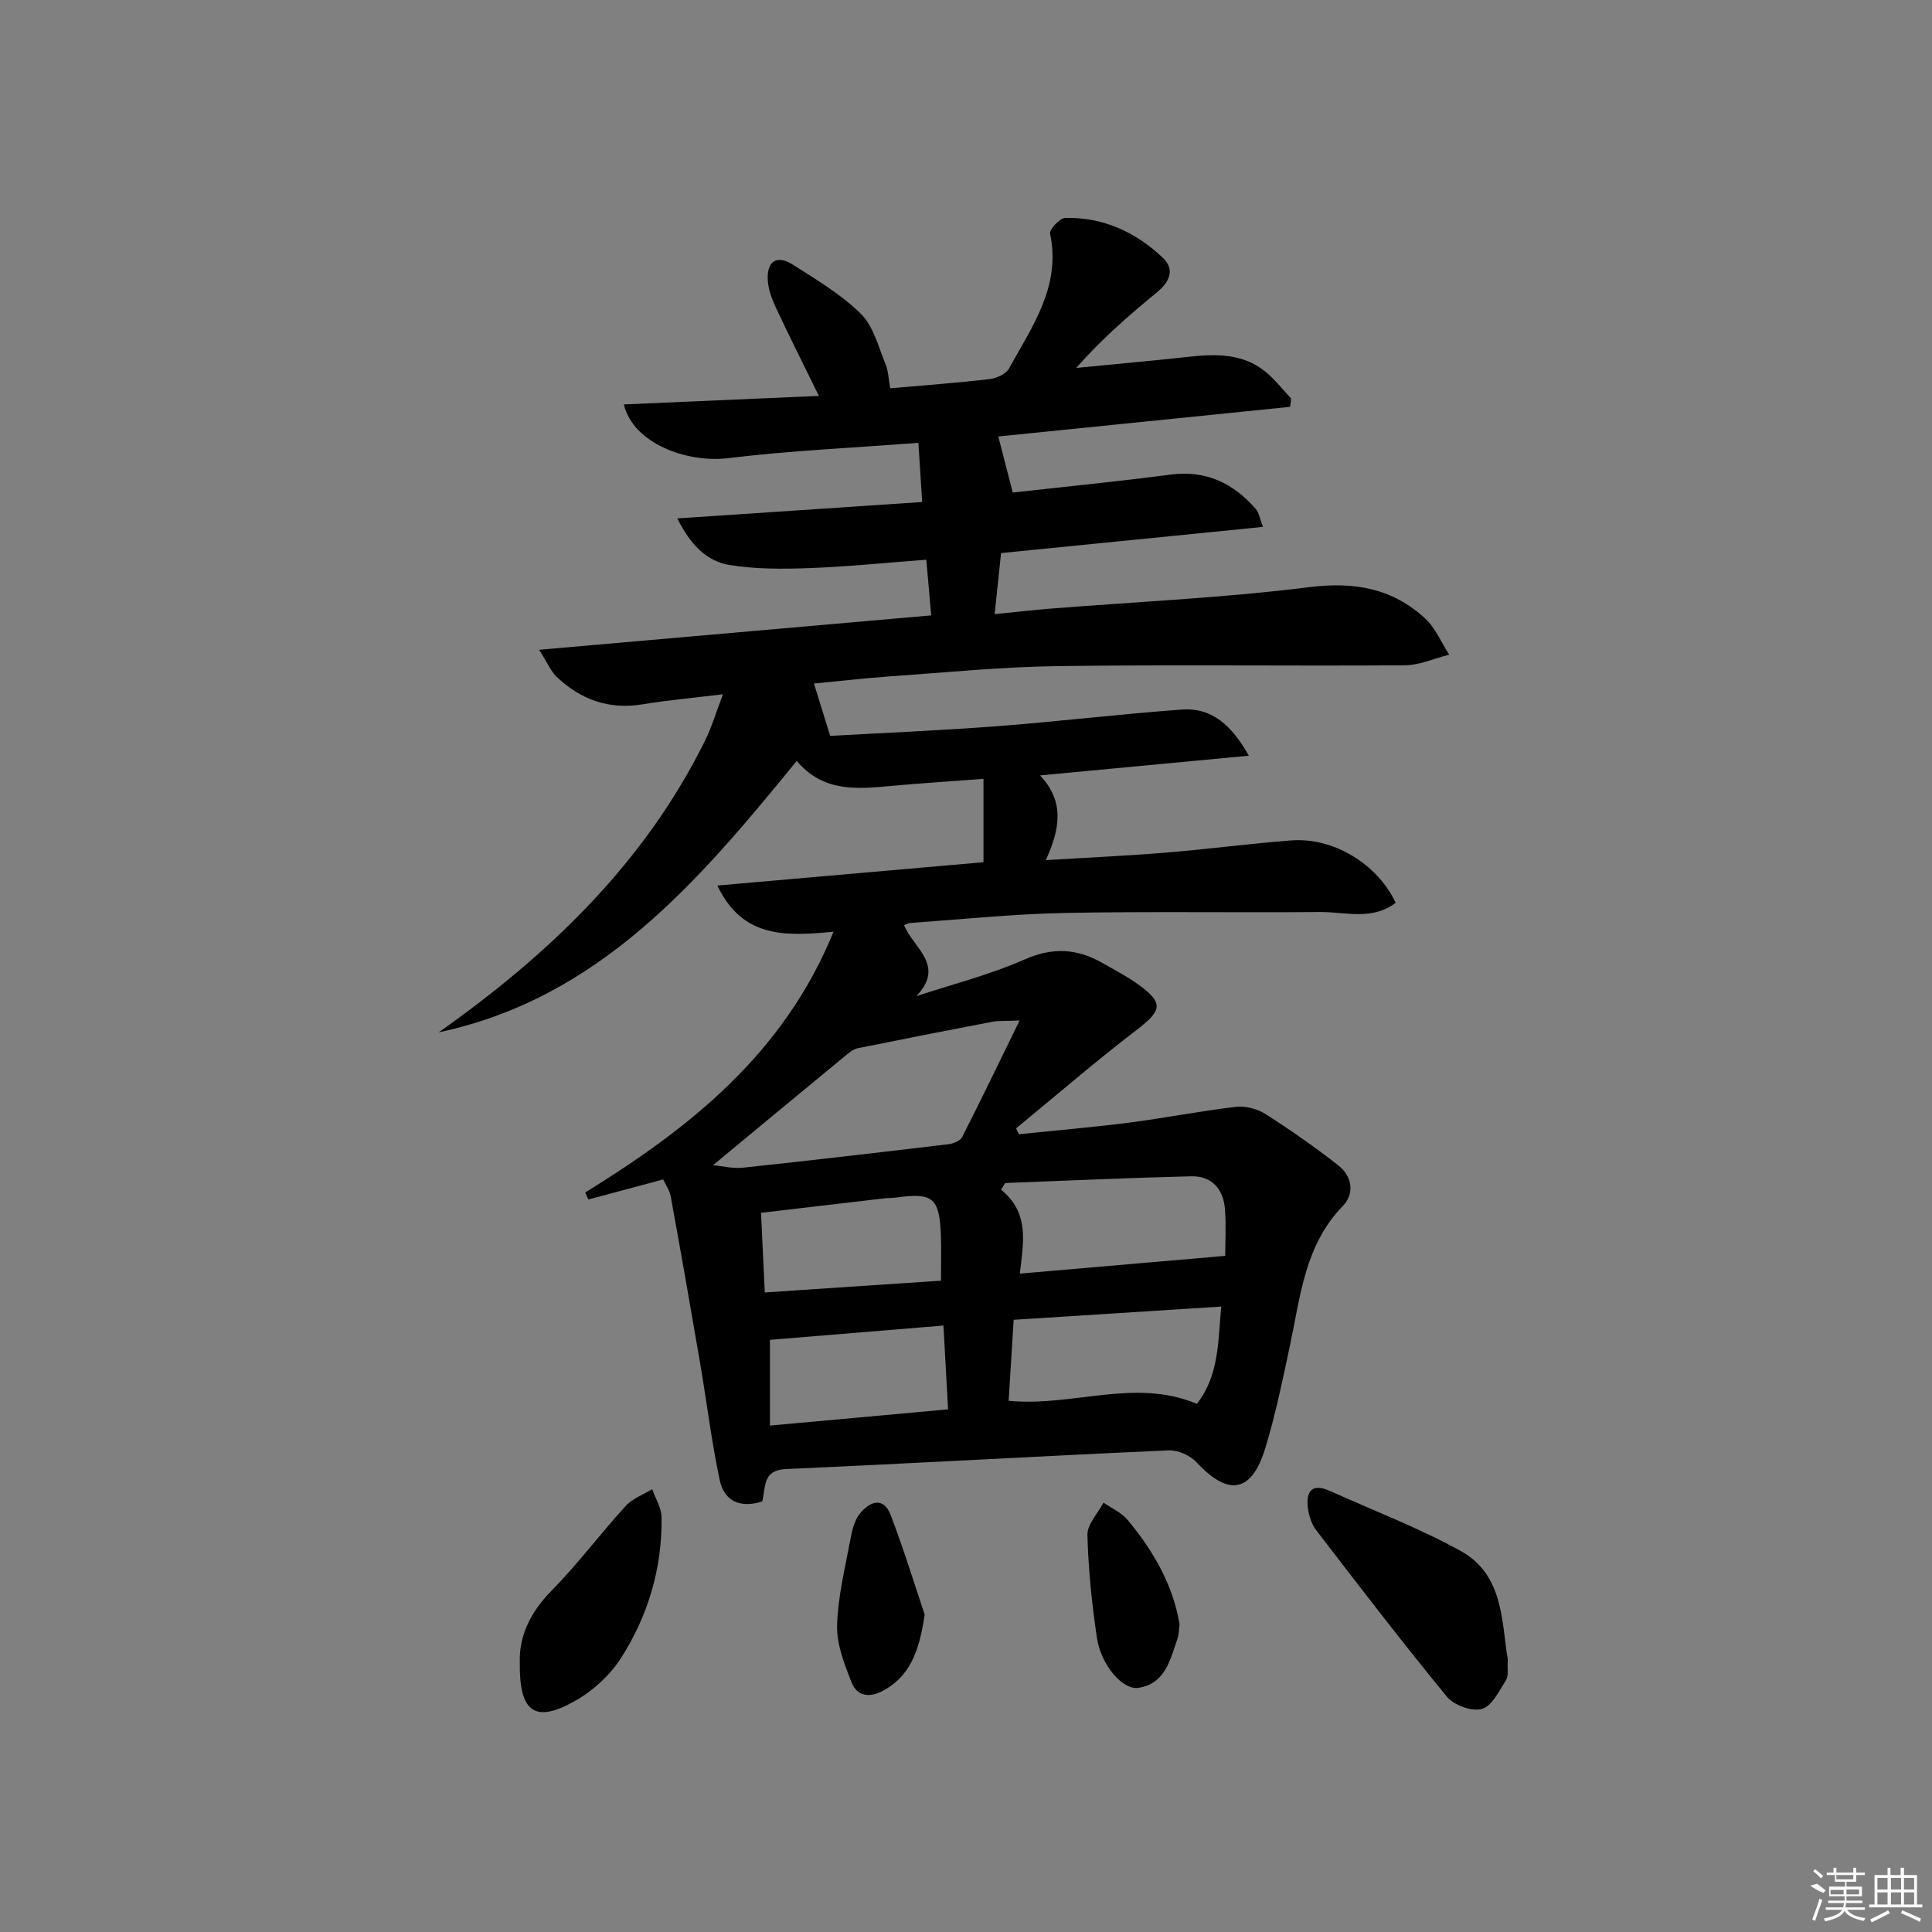<svg enable-background="new 0 0 400 400" viewBox="0 0 400 400" xmlns="http://www.w3.org/2000/svg"><rect x="0" y="0" width="400" height="400" fill="#808080" stroke="none"/><path d="m168.52 141.52c1.15 3.7 2.08 6.72 3.36 10.84 10.78-.61 22.7-1.11 34.58-2.01 12.74-.97 25.45-2.52 38.19-3.44 6.33-.46 10.4 3.33 13.91 9.55-14.55 1.37-28.33 2.68-43.23 4.08 5.15 5.44 4.12 11.13 1.19 17.54 8.91-.54 16.99-.91 25.04-1.57 8.6-.71 17.17-1.85 25.78-2.51 8.69-.67 17.81 4.83 21.62 12.91-4.87 3.75-10.5 1.86-15.76 1.91-17.62.16-35.25-.15-52.87.2-10.62.21-21.21 1.33-31.82 2.06-.42.03-.83.27-1.33.45 1.78 4.63 8.7 8.3 2.53 14.72 7.5-2.48 15.24-4.43 22.44-7.61 5.84-2.57 10.88-2.26 16.12.75 2.45 1.4 4.98 2.7 7.27 4.34 5.45 3.91 5.08 5.46-.18 9.48-8.53 6.54-16.68 13.57-24.99 20.4.2.41.39.82.59 1.22 7.61-.79 15.23-1.43 22.81-2.4 7.39-.95 14.72-2.41 22.12-3.27 1.99-.23 4.45.43 6.16 1.52 5.18 3.3 10.23 6.84 15.06 10.62 2.87 2.25 3.38 5.85.89 8.41-7.89 8.12-8.75 18.69-10.93 28.87-1.52 7.13-2.98 14.3-5.11 21.25-2.83 9.27-7.63 10.01-14.22 2.93-1.33-1.43-3.86-2.57-5.78-2.48-26.41 1.18-52.81 2.7-79.22 3.87-4.9.22-4.17 3.67-4.93 6.7-4.41 1.44-7.85.07-8.8-4.41-1.72-8.08-2.7-16.31-4.1-24.46-1.95-11.43-3.96-22.86-6.04-34.27-.23-1.24-1.04-2.38-1.56-3.52-5.31 1.42-10.39 2.79-15.48 4.15-.23-.48-.46-.96-.68-1.44 21.61-13.35 41.1-28.67 51.42-53.99-9.64.86-18.74 1.57-24.05-9.57 18.76-1.65 36.86-3.23 55.1-4.83 0-5.68 0-11.24 0-17.26-6.63.5-12.88.9-19.12 1.47-7.04.64-14.06 1.35-19.54-5.18-20.3 24.87-40.77 49.11-74.14 56.2 22.84-16.13 42.6-35 55.16-60.42 1.38-2.79 2.26-5.81 3.7-9.58-6.15.75-11.42 1.22-16.63 2.08-6.97 1.15-12.82-.95-17.79-5.68-1.2-1.14-1.87-2.83-3.64-5.61 27.72-2.43 54.11-4.75 81.18-7.12-.32-3.58-.64-7.26-1.02-11.53-8.14.61-16.04 1.43-23.97 1.73-5.59.21-11.31.26-16.8-.64-4.7-.78-8.08-4.2-10.78-9.64 17.19-1.15 33.59-2.25 50.7-3.39-.28-4.27-.51-7.94-.79-12.26-13.62 1.05-26.57 1.61-39.41 3.18-8.37 1.02-19.61-2.96-21.57-11.13 13.47-.59 26.73-1.17 40.38-1.76-3.13-6.4-6.1-12.3-8.9-18.28-.83-1.77-1.56-3.74-1.68-5.66-.24-3.98 1.88-5.35 5.23-3.21 4.9 3.11 10.01 6.17 14.09 10.2 2.58 2.55 3.57 6.78 5.05 10.35.61 1.46.63 3.15.98 5.02 7.07-.62 13.85-1.12 20.59-1.9 1.44-.17 3.39-1.06 4.02-2.21 4.74-8.66 10.8-16.96 8.49-27.89-.19-.88 2.01-3.24 3.14-3.27 7.84-.19 14.6 2.94 20.19 8.24 2.61 2.48 1.38 5.03-1.23 7.18-5.75 4.73-11.39 9.61-16.7 15.64 6.47-.63 12.94-1.23 19.4-1.89 7.28-.74 14.7-2.27 20.82 3.58 1.52 1.45 2.86 3.1 4.29 4.65-.07.57-.14 1.14-.21 1.71-20.2 2.05-40.41 4.11-60.42 6.14 1.1 4.28 1.98 7.71 2.99 11.61 10.65-1.2 21.69-2.28 32.68-3.72 7.35-.96 12.98 1.78 17.63 7.11.67.77.83 1.99 1.5 3.72-18.37 1.84-36.14 3.62-54.23 5.42-.43 4.07-.84 7.94-1.33 12.64 4.38-.44 7.95-.85 11.53-1.14 17.89-1.42 35.86-2.22 53.65-4.45 9.34-1.17 17.18.25 23.95 6.49 2.14 1.97 3.35 4.97 4.98 7.49-3.05.77-6.1 2.17-9.16 2.2-23.96.17-47.92-.16-71.88.17-11.78.16-23.56 1.35-35.33 2.17-5.05.37-10.12.96-15.15 1.44zm-20.89 99.72c1.94.18 4.09.74 6.16.52 14.2-1.51 28.38-3.17 42.56-4.86 1.02-.12 2.45-.69 2.85-1.48 3.89-7.63 7.6-15.36 11.9-24.14-2.91.13-4.35.02-5.71.28-9.27 1.77-18.53 3.59-27.78 5.46-.75.15-1.49.66-2.1 1.16-9.19 7.56-18.35 15.16-27.88 23.06zm106.04 18.77c0-2.76.2-6.21-.05-9.62-.31-4.19-2.7-6.96-7.02-6.85-12.83.31-25.66.9-38.49 1.39-.28.46-.56.93-.85 1.39 6 4.8 4.58 11.17 3.88 17.37 14.52-1.26 28.3-2.45 42.53-3.68zm-44.84 30.01c13.43 1.28 26-4.77 38.97.62 4.62-5.87 4.37-12.89 5.04-20.13-14.58.93-28.44 1.82-42.97 2.74-.34 5.69-.69 11.22-1.04 16.77zm-49.42 5.13c12.75-1.16 24.86-2.26 36.88-3.36-.34-6.21-.65-11.76-.96-17.35-12.4 1.02-24.17 1.99-35.92 2.96zm-1.85-44.05c.28 5.85.52 11.05.78 16.49 12.41-.83 24.34-1.63 36.48-2.44 0-3.73.09-6.54-.02-9.35-.29-7.82-1.65-8.93-9.25-7.86-.82.11-1.66.08-2.48.17-8.47.98-16.94 1.98-25.51 2.99z"/><path d="m312.17 343.59c-.12 1.95.2 3.36-.34 4.22-1.43 2.24-2.91 5.39-5 6-2.05.6-5.79-.74-7.24-2.5-9.28-11.29-18.17-22.9-27.08-34.49-.95-1.24-1.51-2.98-1.72-4.56-.46-3.51.84-5.25 4.57-3.57 9.05 4.07 18.37 7.64 27.04 12.41 8.95 4.93 8.46 14.65 9.77 22.49z"/><path d="m107.62 343.91c-.12-5.07 2.09-10.02 6.49-14.49 5.46-5.55 10.16-11.84 15.41-17.61 1.41-1.55 3.65-2.35 5.51-3.49.68 1.94 1.91 3.86 1.94 5.81.14 10.55-2.79 20.41-8.43 29.2-2.24 3.48-5.68 6.65-9.28 8.71-8.5 4.86-11.82 2.63-11.64-8.13z"/><path d="m191.44 334.27c-1.13 7.91-3.2 12.76-8.48 15.71-2.8 1.57-5.49 1.31-6.67-1.69-1.48-3.77-3.09-7.88-2.98-11.79.18-6.06 1.7-12.09 2.82-18.11.32-1.74.82-3.69 1.89-5.01 2.08-2.54 4.91-3.62 6.43.39 2.79 7.37 5.11 14.91 6.99 20.5z"/><path d="m244.22 336.31c-.17 1.26-.14 2.13-.41 2.89-1.53 4.35-2.47 9.37-8.13 10.25-3.24.51-7.75-4.74-8.58-10.39-1.04-7.04-1.78-14.17-1.96-21.27-.05-2.2 2.16-4.46 3.33-6.69 1.67 1.16 3.67 2.03 4.94 3.53 5.4 6.44 9.48 13.6 10.81 21.68z"/><g fill="#fafafa"><path d="m374.8 390.4 1.4-.4c.7.5 1.3 1 1.8 1.4l-.5.5c-1.5-.6-2.1-1.1-2.7-1.5zm1 7.3-.6-.3c.5-1.4 1.1-2.8 1.5-4.3.2.1.4.2.6.3-.5 1.3-1 2.8-1.5 4.3zm-.4-10.3.4-.4c.4.3 1 .8 1.7 1.4l-.5.5c-.4-.5-1-1-1.6-1.5zm2.5.3h1.7v-1h.6v1h3.5v-1h.6v1h1.8v.5h-1.8v1.4h-2v1h3.2v2h-3.2v.9h3.3v.5h-3.4c0 .3-.1.6-.1.9h4v.5h-3.7c.7.9 1.9 1.5 3.8 1.7-.1.2-.2.4-.3.6-2.1-.4-3.5-1.1-4-2.1-.4 1-1.8 1.7-4 2.2-.1-.2-.2-.4-.3-.6 2.1-.4 3.4-1 3.8-1.8h-3.4v-.5h3.6c.1-.3.1-.6.2-.9h-3.3v-.5h3.4c0-.3 0-.6 0-.9h-3.2v-2h3.3v-1h-2.1v-1.4h-1.7v-.5zm1.1 3.5v1h2.7c0-.3 0-.4 0-.4 0-.1 0-.2 0-.2 0-.1 0-.2 0-.3h-2.7zm1.2-3v.9h3.5v-.9zm4.7 3h-2.6v.6.4h2.6z"/><path d="m393.6 386.7h.6v1.5h2.7v6.1h1.1v.6h-11v-.6h1.1v-6.1h2.7v-1.5h.6v1.5h2.1v-1.5zm-2.7 8.8.4.6c-1.2.6-2.5 1.3-3.8 1.9-.1-.2-.2-.4-.3-.6 1.2-.6 2.5-1.2 3.7-1.9zm-2.2-6.7v2.4h2.1v-2.4zm0 3v2.5h2.1v-2.5zm2.8-3v2.4h2.1v-2.4zm0 3v2.5h2.1v-2.5zm6 6.1c-1.4-.7-2.7-1.3-3.9-1.8l.2-.6c1.5.6 2.7 1.2 3.9 1.7zm-1.2-9.1h-2.1v2.4h2.1zm-2.1 3v2.5h2.1v-2.5z"/></g></svg>